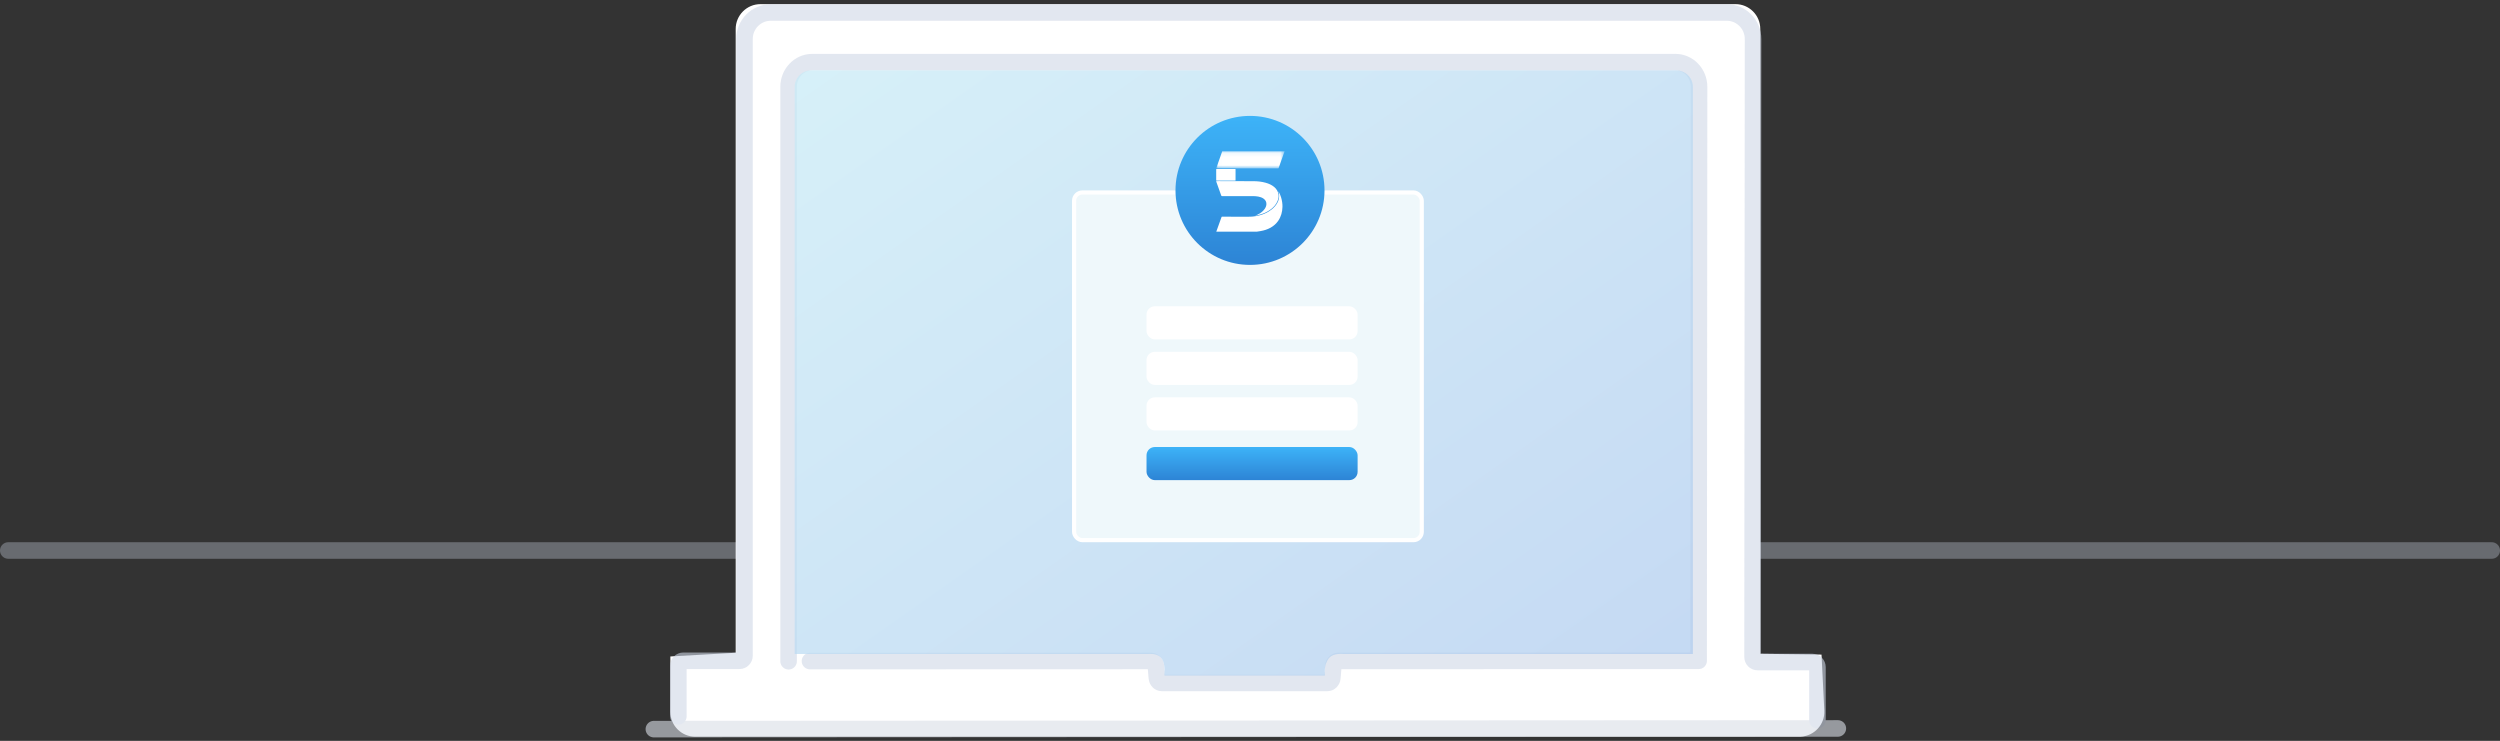<?xml version="1.0" encoding="UTF-8"?>
<svg viewBox="0 0 604 179" xmlns="http://www.w3.org/2000/svg" xmlns:xlink="http://www.w3.org/1999/xlink">
<rect x="0" y="0" width="604" height="179" fill="#333333" stroke="none"/>
<defs>
<linearGradient id="e" x1="100%" x2="0%" y1="96.229%">
<stop stop-color="#ADCAEE" offset="0"/>
<stop stop-color="#C6EAF6" offset="1"/>
</linearGradient>
<linearGradient id="a" x1="50%" x2="50%" y2="100%">
<stop stop-color="#3DB3F8" offset="0"/>
<stop stop-color="#2D84D5" offset="1"/>
</linearGradient>
<circle id="d" cx="18" cy="18" r="18"/>
<polygon id="c" points="0.029 0.085 16.536 0.085 16.536 4.253 0.029 4.253"/>
</defs>
<g transform="translate(2)" fill="none" fill-rule="evenodd">
<path d="m0 133h600" opacity=".34" stroke="#CFD7E6" stroke-linecap="round" stroke-width="4"/>
<g transform="translate(154)">
<path d="m27.743 0.996h235.54c3.314 0 6 2.686 6 6v150.96l14.796 0.192 0.673 13.537c0.165 3.31-2.385 6.126-5.695 6.291-0.099 0.005-0.199 0.007-0.298 0.007h-266.8c-3.314 0-6-2.686-6-6v-13.382l15.782-0.894v-150.71c0-3.314 2.686-6 6-6z" fill="#FFF" fill-rule="nonzero"/>
<g transform="translate(1.973 3.017)" opacity=".6" stroke-linecap="round" stroke-linejoin="round" stroke-width="4">
<path d="m0 173.14l286.05-0.166" stroke="#D8DDE6"/>
<path d="m5.918 170.06v-12.212c0-0.674 0.54-1.221 1.206-1.221h13.564c0.666 0 1.206-0.547 1.206-1.221v-148.99c0-3.541 2.834-6.412 6.33-6.412h231.01c3.498 0 6.333 2.874 6.33 6.417l-0.118 149.29c-6.03e-4 0.675 0.54 1.222 1.206 1.222h13.262c0.666 0 1.206 0.547 1.206 1.221v12.823" stroke="#CFD7E6"/>
<path d="m32.551 156.74v-138.77c0-3.298 2.558-5.972 5.714-5.972h208.54c3.158 0 5.717 2.677 5.714 5.977l-0.106 138.66-87.05 0.031c-0.622 3.05e-4 -1.142 0.522-1.2 1.204l-0.247 2.903c-0.058 0.682-0.578 1.203-1.2 1.203l-39.988 3.05e-4c-0.622 0-1.142-0.521-1.2-1.203l-0.247-2.902c-0.058-0.682-0.578-1.204-1.2-1.204l-82.364 0.031" stroke="#CFD7E6"/>
</g>
<path d="m40 17h209c2.209 0 4 1.791 4 4v137h-84.453c-1.881-0.134-3.131 0.33-3.752 1.393-0.62 1.062-0.853 2.336-0.698 3.82h-38.767c0.134-1.997-0.104-3.387-0.716-4.171-0.612-0.784-1.671-1.131-3.176-1.042h-85.438v-137c0-2.209 1.791-4 4-4z" fill="url(#e)" fill-opacity=".71" fill-rule="nonzero"/>
<g transform="translate(103 32)" fill-rule="nonzero">
<rect x=".5" y="14.5" width="84" height="84" rx="2" fill="#EFF8FB" stroke="#FFF"/>
<g transform="translate(18 42)" fill="#FFF">
<rect width="51" height="8" rx="2"/>
<rect y="11" width="51" height="8" rx="2"/>
<rect y="22" width="51" height="8" rx="2"/>
</g>
<rect x="18" y="76" width="51" height="8" rx="2" fill="url(#a)"/>
</g>
<g transform="translate(128 28)">
<use fill="url(#a)" fill-rule="nonzero" xlink:href="#d"/>
<g transform="translate(9.818 8.416)">
<path d="m0.015 4.536c0-0.122 6.4032e-4 -0.123 0.12-0.123 0.739-2.1344e-4 1.477 0 2.216 0 0.738 0 1.477-2.1344e-4 2.216 0 0.125 0 0.125 5.336e-4 0.125 0.127 1.0672e-4 0.85 1.0672e-4 1.701 0 2.551 0 0.127-5.3359e-4 0.127-0.125 0.127-1.477 3.2015e-4 -2.954 3.2015e-4 -4.431 0-0.12 0-0.121-6.4032e-4 -0.121-0.122-3.2016e-4 -0.853-3.2016e-4 -1.707 0-2.56m-0.015 2.825c0.453-0.047 0.907-0.021 1.361-0.017 2.543 0.026 5.087 0.005 7.63 0.014 1.009 0.004 2.006 0.105 2.98 0.379 0.738 0.207 1.433 0.507 2.03 0.999 0.599 0.494 0.976 1.118 1.075 1.895 0.067 0.524-0.04 1.025-0.241 1.507-0.334 0.8-0.876 1.437-1.554 1.966-0.919 0.717-1.963 1.166-3.089 1.435-0.229 0.055-0.462 0.095-0.694 0.141-0.017 0.003-0.036 0.01-0.06-0.009 0.175-0.067 0.347-0.129 0.512-0.206 0.698-0.324 1.313-0.751 1.762-1.388 0.251-0.356 0.422-0.746 0.435-1.185 0.016-0.567-0.245-0.999-0.698-1.322-0.385-0.274-0.826-0.411-1.285-0.498-0.448-0.085-0.901-0.108-1.355-0.108-2.459-0.002-4.918-0.002-7.376 0.001-0.105 0-0.159-0.025-0.197-0.132-0.367-1.039-0.74-2.075-1.112-3.112-0.041-0.114-0.084-0.227-0.126-0.341v-0.018z" fill="#FFF"/>
<path d="m16.026 13.573c-0.035 1.208-0.328 2.339-1.019 3.348-0.483 0.704-1.107 1.254-1.851 1.671-0.754 0.422-1.566 0.671-2.413 0.817-0.298 0.051-0.597 0.096-0.895 0.144h-9.812c0.423-1.176 0.846-2.353 1.267-3.529 0.025-0.069 0.06-0.092 0.132-0.092 1.532 0.004 3.064-8.538e-4 4.596 0.01 0.496 0.004 0.993 0.004 1.489 0.009 0.209 0.002 0.418-0.029 0.625-0.022 0.289 0.009 0.574-0.021 0.859-0.05 0.961-0.1 1.889-0.329 2.775-0.718 0.591-0.259 1.145-0.58 1.646-0.988 0.593-0.483 1.098-1.041 1.439-1.733 0.27-0.546 0.395-1.123 0.357-1.732-0.017-0.273-0.074-0.539-0.174-0.795-0.012-0.03-0.033-0.058-0.024-0.104 0.083 0.102 0.138 0.212 0.196 0.32 0.396 0.733 0.626 1.519 0.738 2.342 0.05 0.366 0.079 0.734 0.068 1.103" fill="#FFF"/>
<g transform="translate(0 .022)">
<mask id="b" fill="#fff">
<use xlink:href="#c"/>
</mask>
<path d="m16.534 0.143c-0.095 0.206-0.159 0.424-0.235 0.638-0.394 1.106-0.785 2.214-1.177 3.321-0.054 0.151-0.054 0.151-0.217 0.151h-14.734c-0.162 0-0.163-3.2016e-4 -0.111-0.147 0.459-1.298 0.919-2.597 1.377-3.895 0.014-0.04 0.023-0.081 0.035-0.122 4.994 0 9.987 0 14.981 8.5376e-4 0.035 0 0.097-0.027 0.082 0.054" fill="#FFF" mask="url(#b)"/>
</g>
</g>
</g>
</g>
</g>
</svg>
